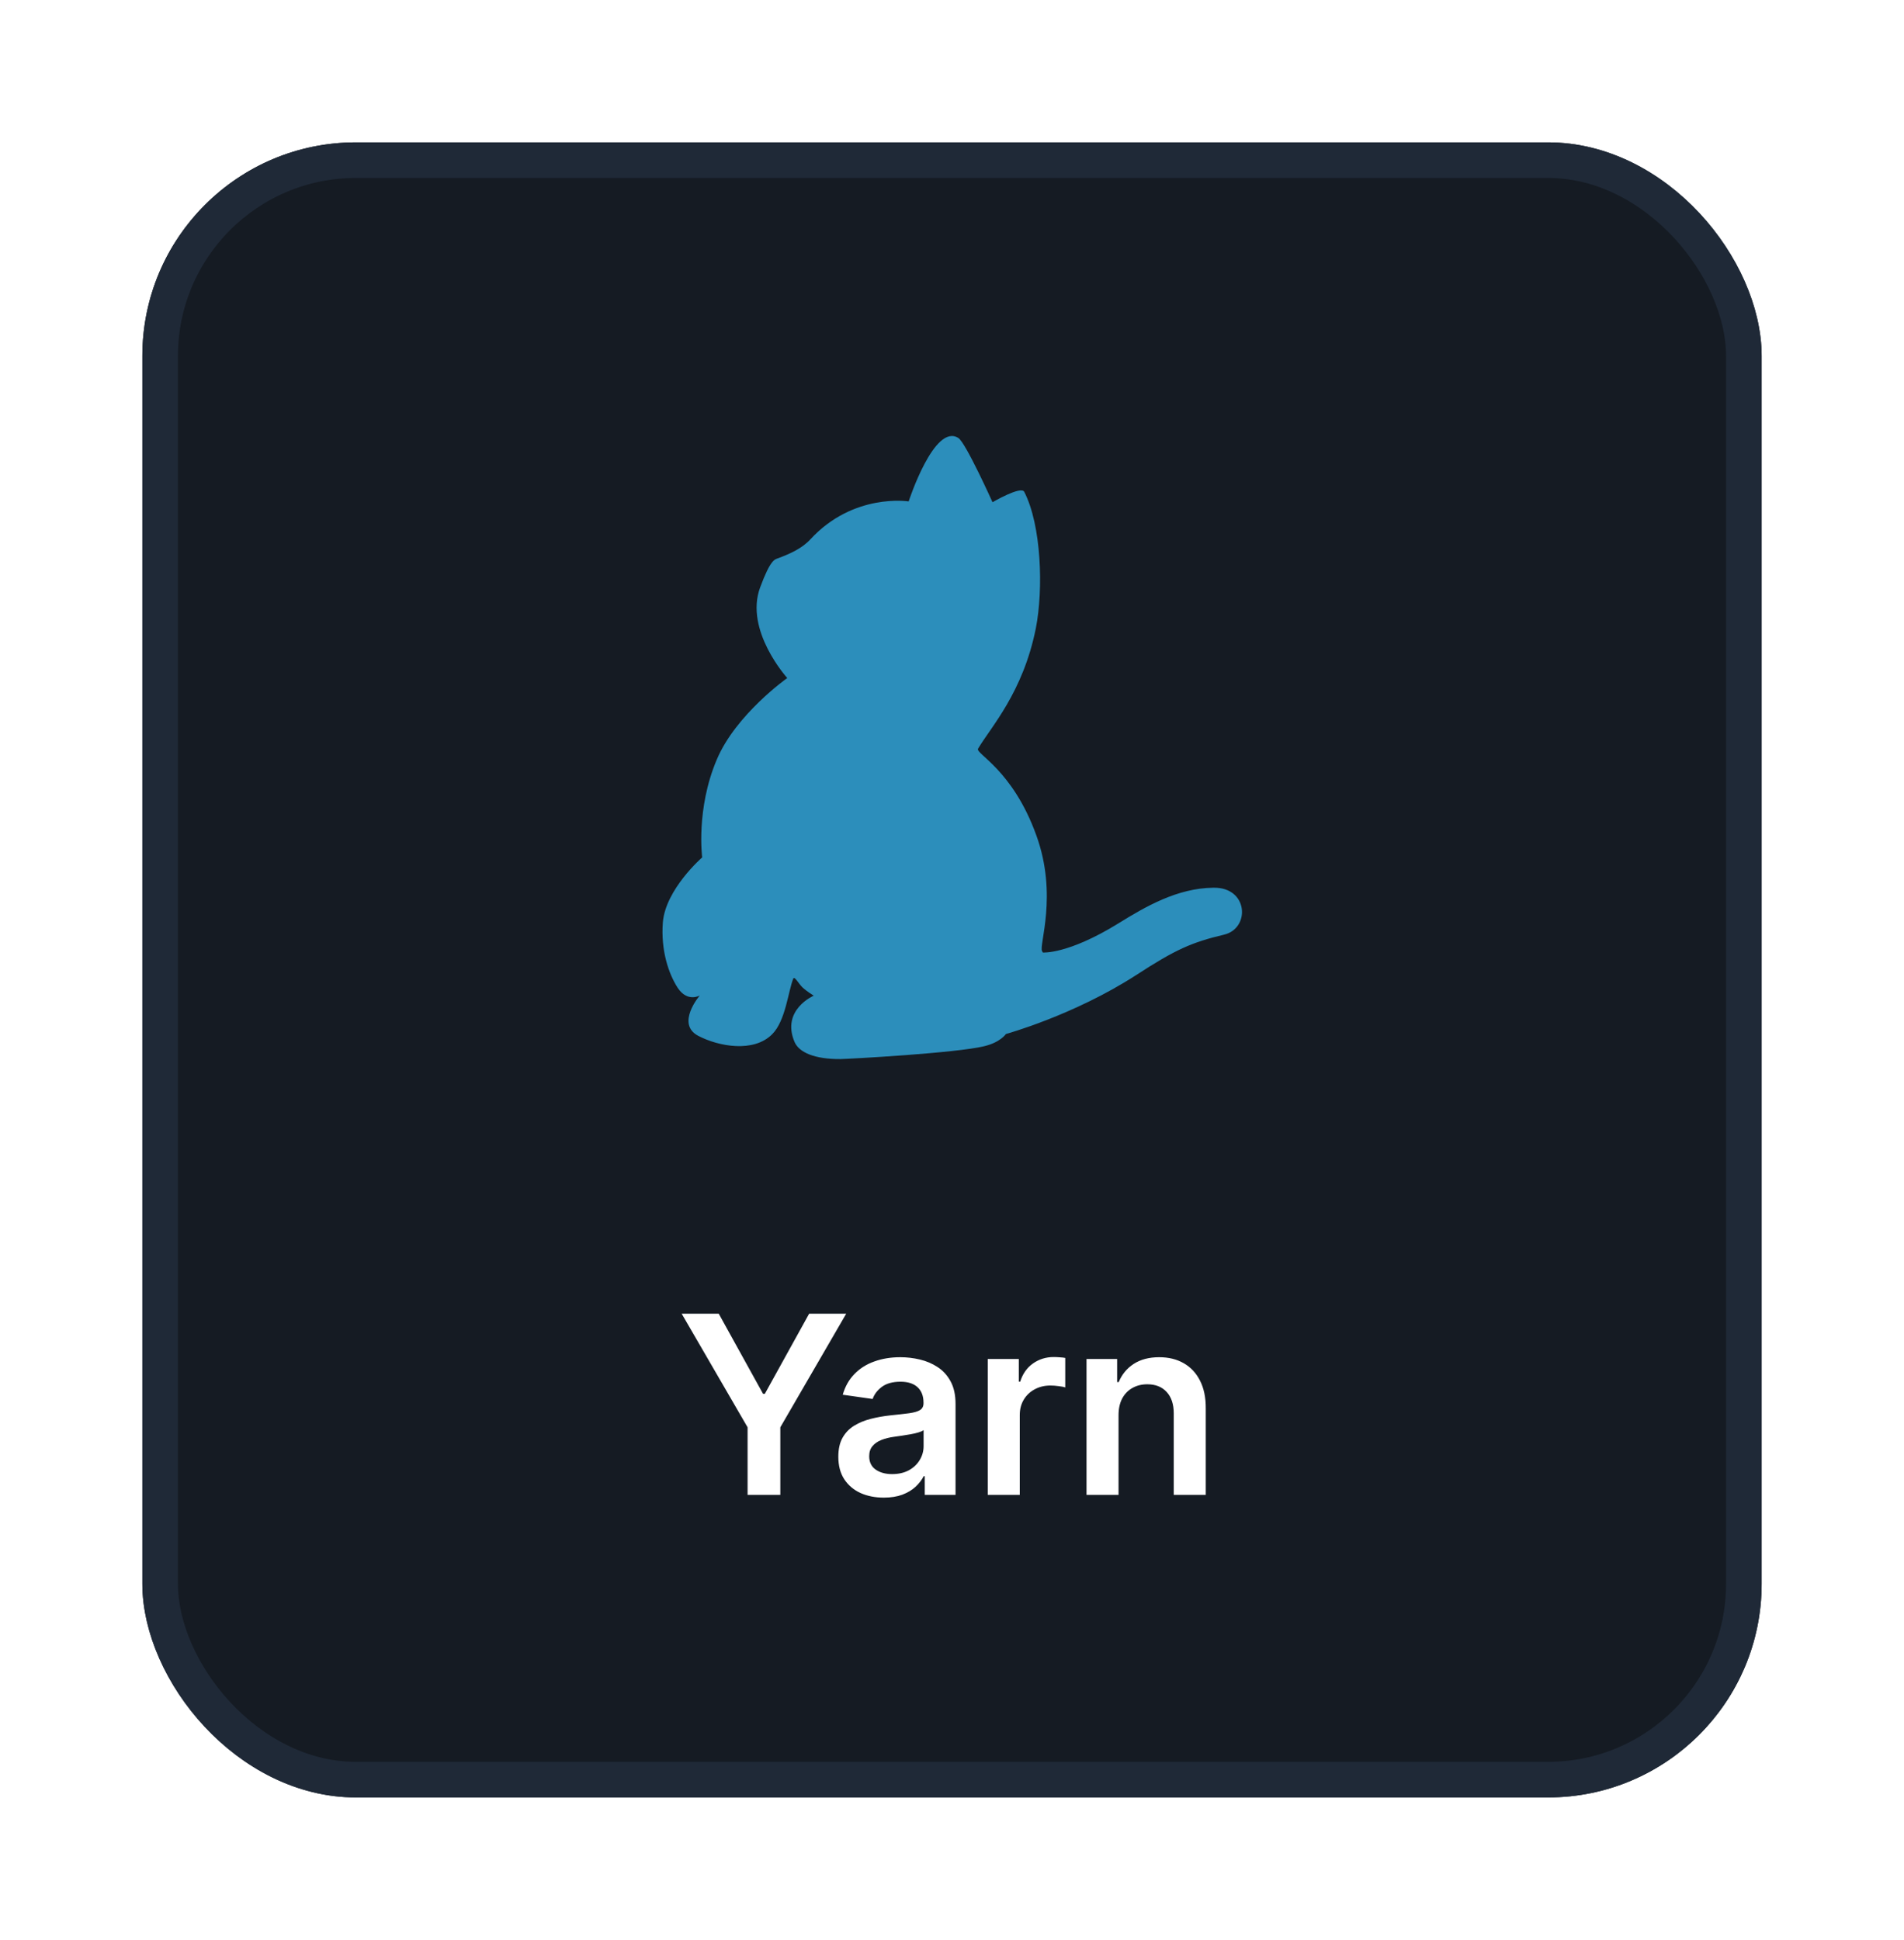 <svg width="107" height="109" viewBox="0 0 107 109" fill="none" xmlns="http://www.w3.org/2000/svg">
<g filter="url(#filter0_d_5829_13920)">
<rect x="8" y="6" width="91" height="93" rx="12" fill="#151B23"/>
<rect x="9" y="7" width="89" height="91" rx="11" stroke="#1F2937" stroke-width="2"/>
<path d="M68.789 50.52C66.985 50.949 66.072 51.343 63.839 52.798C60.344 55.053 56.532 56.102 56.532 56.102C56.532 56.102 56.217 56.575 55.303 56.79C53.725 57.173 47.782 57.5 47.241 57.511C45.787 57.523 44.896 57.139 44.648 56.541C43.892 54.737 45.73 53.948 45.73 53.948C45.73 53.948 45.324 53.7 45.087 53.474C44.873 53.26 44.648 52.832 44.58 52.99C44.298 53.678 44.152 55.358 43.396 56.113C42.359 57.162 40.397 56.812 39.235 56.203C37.961 55.527 39.326 53.937 39.326 53.937C39.326 53.937 38.638 54.343 38.085 53.508C37.589 52.742 37.127 51.434 37.251 49.821C37.409 47.961 39.461 46.179 39.461 46.179C39.461 46.179 39.1 43.462 40.284 40.676C41.355 38.139 44.242 36.099 44.242 36.099C44.242 36.099 41.818 33.426 42.72 31.002C43.306 29.423 43.543 29.435 43.734 29.367C44.411 29.108 45.065 28.826 45.55 28.296C47.974 25.68 51.064 26.176 51.064 26.176C51.064 26.176 52.507 21.744 53.86 22.613C54.277 22.883 55.777 26.221 55.777 26.221C55.777 26.221 57.378 25.285 57.559 25.635C58.528 27.518 58.641 31.115 58.212 33.302C57.491 36.91 55.687 38.85 54.965 40.068C54.796 40.349 56.904 41.24 58.235 44.928C59.464 48.299 58.37 51.129 58.562 51.445C58.596 51.501 58.607 51.524 58.607 51.524C58.607 51.524 60.017 51.637 62.847 49.889C64.358 48.953 66.151 47.904 68.192 47.882C70.165 47.848 70.266 50.171 68.789 50.52Z" fill="#2C8EBB"/>
<path d="M38.308 71.818H40.391L42.882 76.322H42.981L45.472 71.818H47.555L43.852 78.202V82H42.012V78.202L38.308 71.818ZM49.667 82.154C49.183 82.154 48.747 82.068 48.36 81.896C47.975 81.72 47.67 81.461 47.445 81.12C47.223 80.779 47.112 80.358 47.112 79.857C47.112 79.426 47.191 79.07 47.35 78.788C47.509 78.507 47.727 78.281 48.002 78.112C48.277 77.943 48.587 77.816 48.931 77.729C49.279 77.64 49.639 77.575 50.01 77.535C50.458 77.489 50.821 77.448 51.099 77.411C51.377 77.371 51.58 77.312 51.705 77.232C51.835 77.149 51.899 77.022 51.899 76.849V76.82C51.899 76.445 51.788 76.155 51.566 75.95C51.344 75.744 51.024 75.641 50.607 75.641C50.166 75.641 49.816 75.737 49.558 75.93C49.303 76.122 49.13 76.349 49.041 76.611L47.36 76.372C47.493 75.908 47.712 75.52 48.017 75.209C48.321 74.894 48.694 74.659 49.135 74.503C49.576 74.344 50.063 74.264 50.597 74.264C50.965 74.264 51.331 74.307 51.696 74.394C52.06 74.48 52.393 74.622 52.695 74.821C52.996 75.017 53.238 75.283 53.421 75.621C53.606 75.96 53.699 76.382 53.699 76.889V82H51.969V80.951H51.909C51.8 81.163 51.646 81.362 51.447 81.548C51.251 81.73 51.004 81.877 50.706 81.99C50.411 82.099 50.065 82.154 49.667 82.154ZM50.134 80.832C50.496 80.832 50.809 80.76 51.074 80.618C51.339 80.472 51.543 80.28 51.685 80.041C51.831 79.803 51.904 79.542 51.904 79.261V78.361C51.848 78.407 51.752 78.45 51.616 78.49C51.483 78.53 51.334 78.565 51.169 78.594C51.003 78.624 50.839 78.651 50.676 78.674C50.514 78.697 50.373 78.717 50.254 78.734C49.985 78.77 49.745 78.83 49.533 78.913C49.321 78.996 49.153 79.112 49.031 79.261C48.908 79.406 48.847 79.595 48.847 79.827C48.847 80.159 48.968 80.409 49.21 80.578C49.452 80.747 49.76 80.832 50.134 80.832ZM55.509 82V74.364H57.254V75.636H57.333C57.472 75.195 57.711 74.856 58.049 74.617C58.391 74.375 58.78 74.254 59.218 74.254C59.317 74.254 59.428 74.259 59.551 74.269C59.677 74.276 59.781 74.287 59.864 74.304V75.96C59.788 75.933 59.667 75.91 59.501 75.89C59.339 75.867 59.181 75.855 59.029 75.855C58.7 75.855 58.406 75.926 58.144 76.069C57.885 76.208 57.681 76.402 57.532 76.651C57.383 76.899 57.308 77.186 57.308 77.511V82H55.509ZM62.859 77.526V82H61.059V74.364H62.78V75.661H62.869C63.045 75.234 63.325 74.894 63.709 74.642C64.097 74.39 64.576 74.264 65.146 74.264C65.673 74.264 66.132 74.377 66.523 74.602C66.918 74.828 67.223 75.154 67.438 75.582C67.657 76.009 67.764 76.528 67.761 77.138V82H65.962V77.416C65.962 76.906 65.829 76.506 65.564 76.218C65.302 75.93 64.939 75.785 64.475 75.785C64.16 75.785 63.88 75.855 63.635 75.994C63.393 76.13 63.202 76.327 63.063 76.586C62.927 76.844 62.859 77.158 62.859 77.526Z" fill="white"/>
</g>
<defs>
<filter id="filter0_d_5829_13920" x="0" y="0" width="107" height="109" filterUnits="userSpaceOnUse" color-interpolation-filters="sRGB">
<feFlood flood-opacity="0" result="BackgroundImageFix"/>
<feColorMatrix in="SourceAlpha" type="matrix" values="0 0 0 0 0 0 0 0 0 0 0 0 0 0 0 0 0 0 127 0" result="hardAlpha"/>
<feOffset dy="2"/>
<feGaussianBlur stdDeviation="4"/>
<feColorMatrix type="matrix" values="0 0 0 0 0 0 0 0 0 0 0 0 0 0 0 0 0 0 0.25 0"/>
<feBlend mode="normal" in2="BackgroundImageFix" result="effect1_dropShadow_5829_13920"/>
<feBlend mode="normal" in="SourceGraphic" in2="effect1_dropShadow_5829_13920" result="shape"/>
</filter>
</defs>
</svg>

